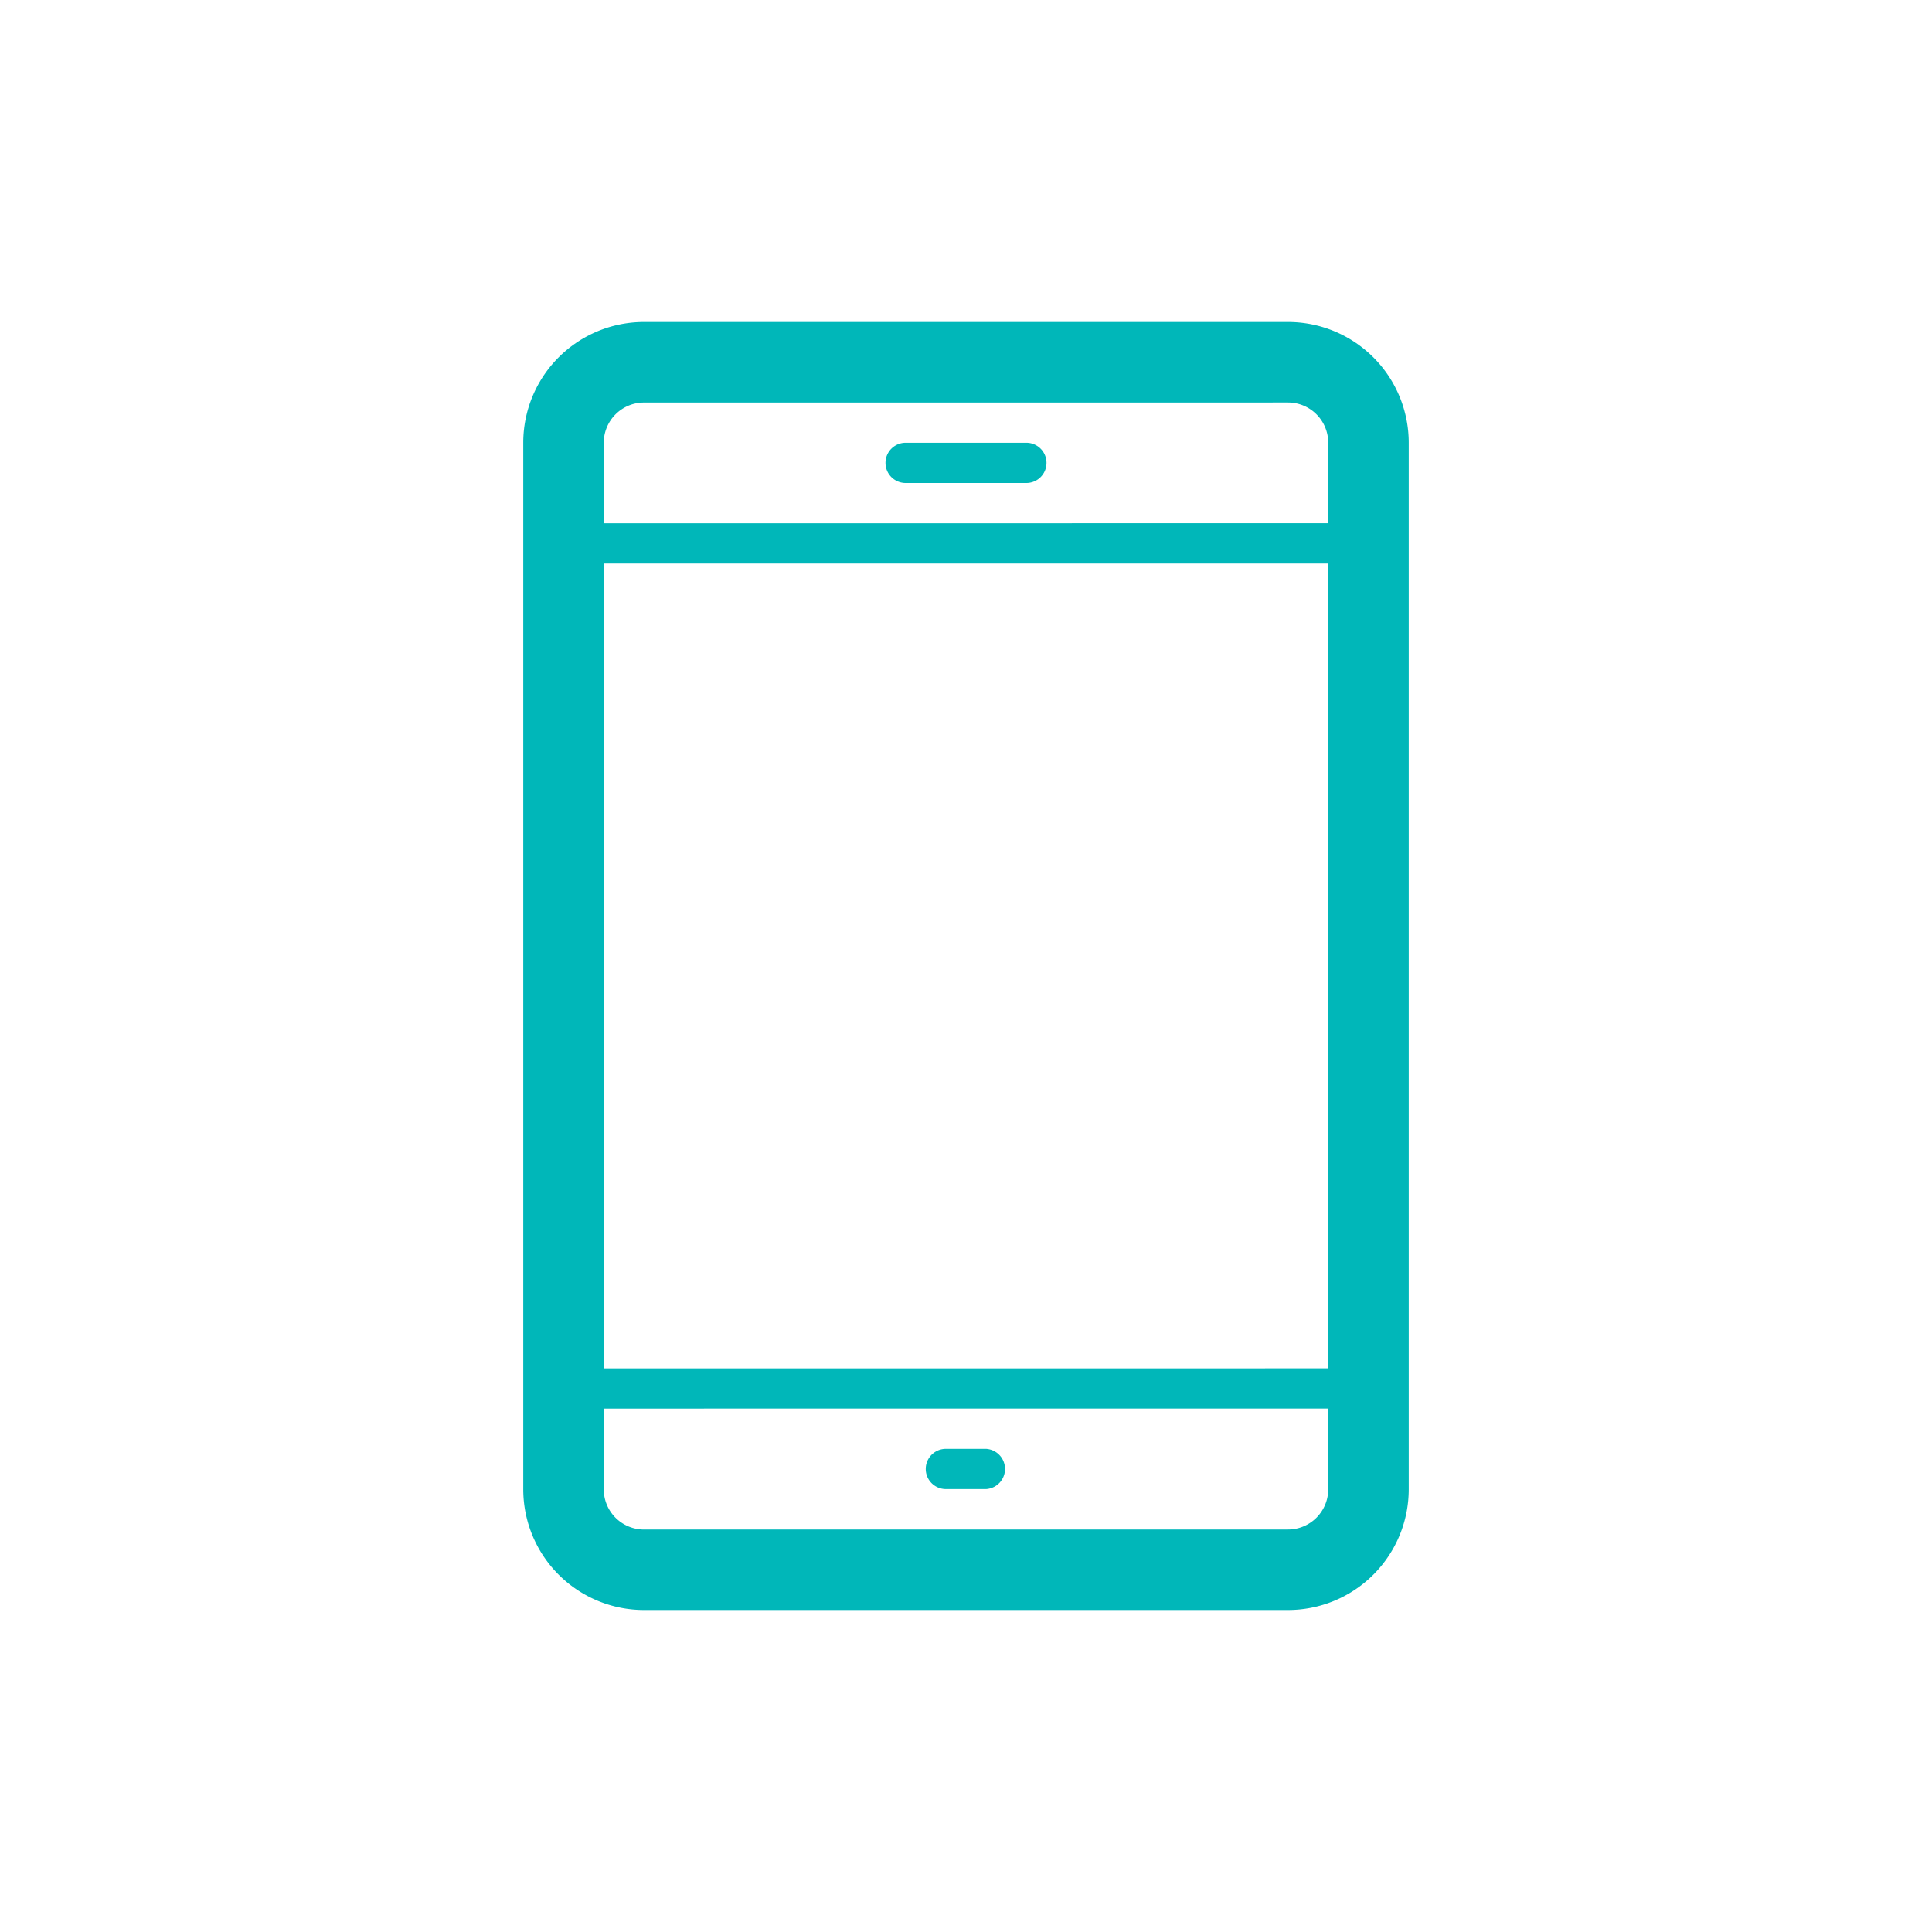 <svg width="48" height="48" viewBox="0 0 48 48" fill="none" xmlns="http://www.w3.org/2000/svg"><path d="M32 8H16a3 3 0 0 0-3 3v26a3 3 0 0 0 3 3h16a3 3 0 0 0 3-3V11a3 3 0 0 0-3-3zm1 29a1 1 0 0 1-1 1l-16 .001A1 1 0 0 1 15 37v-2.004l18-.001V37zm0-3.004l-18 .001V14.001L33 14v19.996zM33 13l-18 .001v-2a1 1 0 0 1 1-1L32 10a1 1 0 0 1 1 1v2zm-7.5-2h-3a.5.5 0 0 0 0 1h3a.5.5 0 0 0 0-1zm-2 25.996h1a.501.501 0 0 0 0-1h-1a.5.5 0 1 0 0 1z" fill="#00B7B9"/></svg>